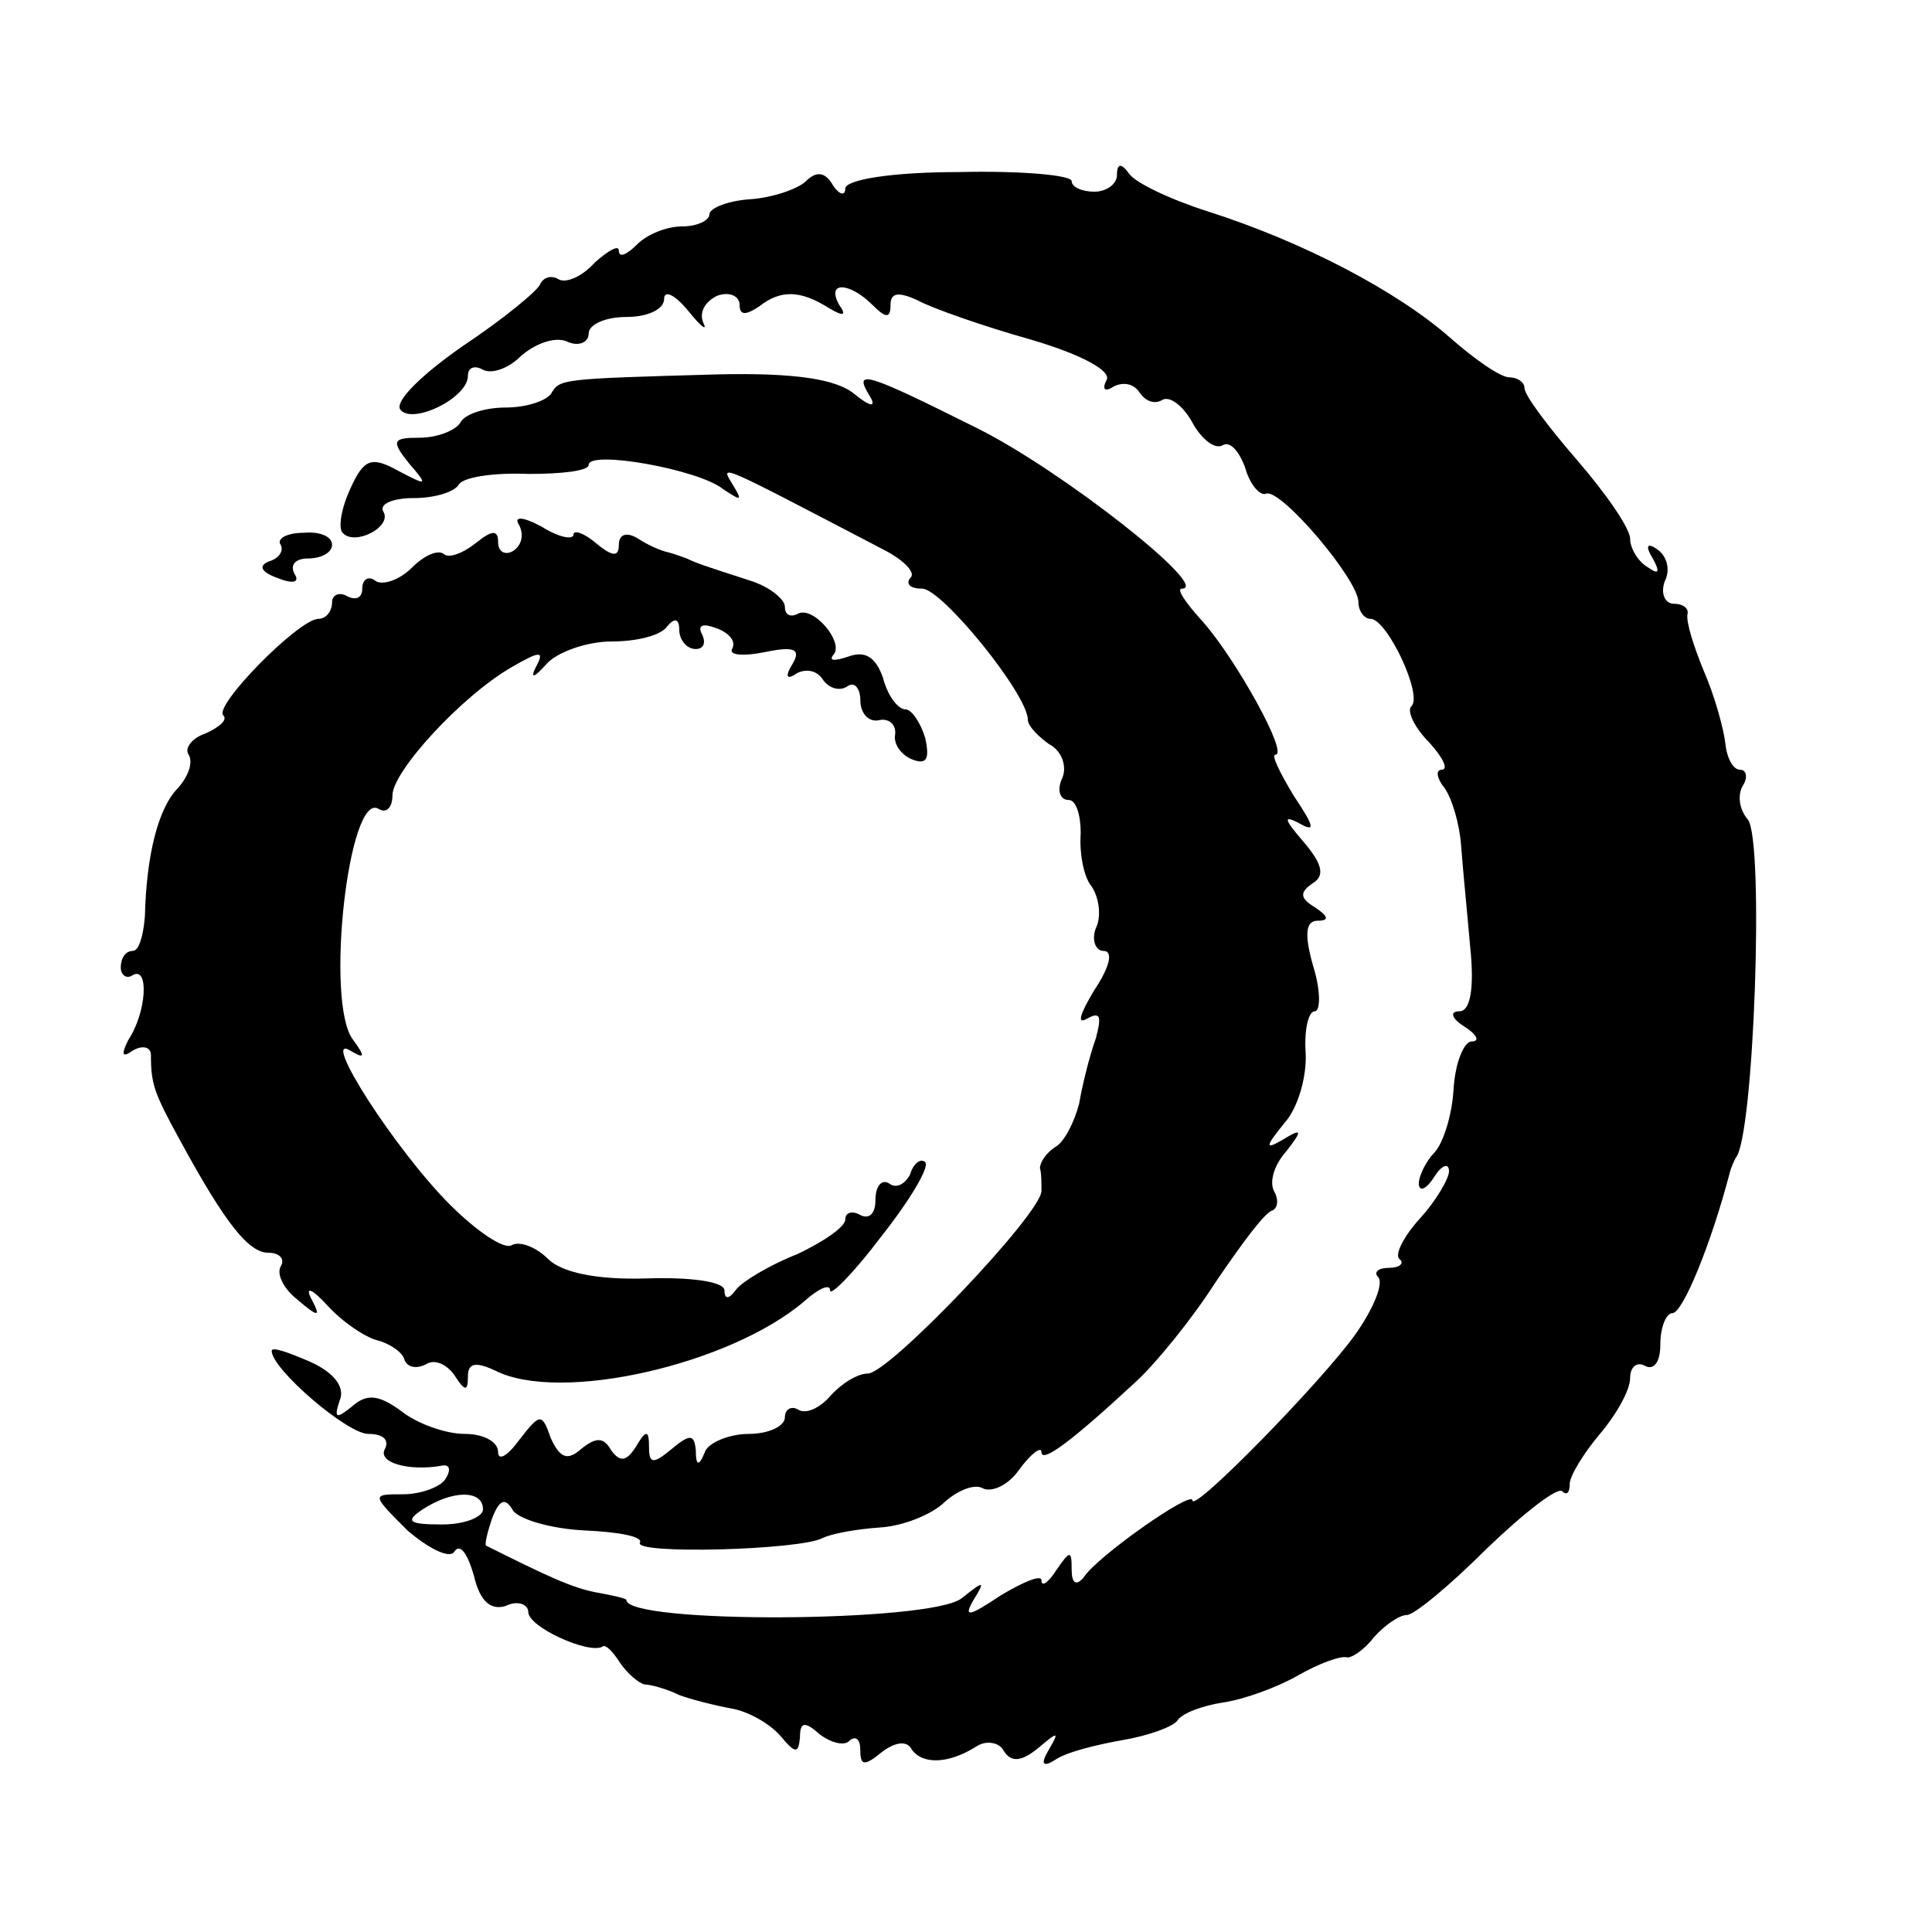 <?xml version="1.0" standalone="no"?>
<!DOCTYPE svg PUBLIC "-//W3C//DTD SVG 20010904//EN"
 "http://www.w3.org/TR/2001/REC-SVG-20010904/DTD/svg10.dtd">
<svg version="1.0" xmlns="http://www.w3.org/2000/svg"
 width="128pt" height="128pt" viewBox="0 0 128 128"
 preserveAspectRatio="xMidYMid meet">
<g transform="translate(0,128) scale(0.1,-0.1)"
fill="#000000" stroke="none">
<path d="M534 1160 c-5 -5 -22 -11 -37 -12 -15 -1 -27 -6 -27 -10 0 -4 -8 -8
-18 -8 -10 0 -23 -5 -30 -12 -7 -7 -12 -9 -12 -4 0 4 -7 0 -16 -8 -8 -9 -19
-14 -24 -11 -5 3 -10 1 -12 -3 -1 -4 -24 -23 -51 -41 -26 -18 -45 -36 -42 -42
7 -11 45 7 45 22 0 6 5 7 10 4 6 -3 17 1 25 9 9 8 22 13 30 10 8 -4 15 -1 15
5 0 6 11 11 25 11 14 0 25 5 25 12 0 6 7 3 16 -8 8 -10 13 -14 10 -8 -3 7 1
14 9 18 8 3 15 0 15 -6 0 -7 4 -7 13 -1 14 11 27 11 46 -1 10 -6 12 -5 7 2 -9
16 7 15 22 0 9 -9 12 -9 12 0 0 8 5 9 18 3 9 -5 43 -17 75 -26 34 -10 54 -21
50 -27 -3 -6 -1 -8 5 -4 6 3 13 2 17 -4 4 -6 10 -8 15 -5 5 3 14 -4 20 -15 6
-11 15 -18 20 -15 5 3 11 -4 15 -15 3 -11 10 -19 14 -17 10 3 61 -57 61 -72 0
-6 4 -11 8 -11 11 0 35 -51 27 -58 -3 -3 2 -14 12 -24 9 -10 13 -18 8 -18 -4
0 -3 -6 2 -12 5 -7 10 -24 11 -38 1 -14 4 -44 6 -67 3 -28 0 -43 -7 -43 -7 0
-5 -5 3 -10 8 -5 11 -10 5 -10 -5 0 -11 -14 -12 -32 -1 -17 -7 -36 -13 -42 -5
-5 -10 -15 -10 -20 0 -6 5 -4 10 4 5 8 10 10 10 4 0 -5 -9 -20 -19 -31 -11
-12 -17 -24 -14 -27 4 -3 0 -6 -7 -6 -7 0 -10 -3 -7 -6 4 -4 -3 -21 -15 -38
-22 -31 -108 -119 -108 -110 0 7 -63 -37 -72 -51 -5 -6 -8 -4 -8 5 0 13 -1 13
-10 0 -5 -8 -10 -12 -10 -7 0 4 -12 -1 -27 -10 -21 -14 -25 -15 -18 -3 8 13 7
13 -8 1 -21 -16 -222 -17 -222 -1 0 1 -9 3 -20 5 -16 3 -33 11 -73 31 -1 1 1
9 4 18 5 13 9 14 14 5 5 -6 26 -12 48 -13 22 -1 38 -4 36 -8 -5 -8 106 -5 121
3 6 3 23 6 38 7 16 1 35 9 43 17 9 8 20 12 25 9 6 -3 17 2 24 12 8 11 15 16
15 12 0 -8 21 8 63 47 12 11 36 40 52 65 17 25 33 47 38 48 4 2 4 8 1 13 -3 6
0 17 8 26 11 14 11 16 -2 8 -12 -7 -12 -5 1 11 9 10 15 31 14 47 -1 15 2 27 6
27 4 0 4 14 -1 30 -6 21 -5 30 3 30 8 0 7 3 -2 9 -10 6 -10 10 -1 16 8 5 6 13
-7 28 -12 14 -13 17 -3 12 12 -7 11 -3 -3 18 -9 15 -15 27 -12 27 9 0 -26 63
-48 88 -11 12 -18 22 -14 22 20 0 -79 78 -135 106 -74 37 -83 40 -72 22 5 -8
1 -8 -10 1 -12 10 -40 14 -89 13 -107 -3 -106 -3 -112 -13 -4 -5 -17 -9 -30
-9 -13 0 -27 -4 -30 -10 -3 -5 -15 -10 -27 -10 -18 0 -19 -2 -7 -17 13 -15 12
-15 -7 -5 -18 10 -23 8 -32 -12 -6 -13 -8 -26 -5 -29 8 -9 33 4 27 14 -3 5 6
9 20 9 14 0 27 4 30 9 3 5 24 8 46 7 22 0 40 2 40 6 0 10 73 -3 89 -16 12 -8
13 -8 7 2 -9 15 -14 17 101 -43 13 -7 20 -15 16 -18 -3 -4 0 -7 8 -7 13 0 70
-70 70 -87 0 -4 7 -11 14 -16 8 -4 12 -14 9 -22 -4 -8 -2 -15 4 -15 5 0 8 -10
8 -22 -1 -13 2 -29 7 -35 5 -7 7 -20 3 -28 -3 -8 0 -15 5 -15 7 0 4 -11 -6
-26 -9 -15 -12 -23 -5 -19 9 5 10 2 6 -13 -4 -11 -9 -31 -11 -43 -3 -12 -10
-26 -16 -29 -6 -4 -10 -10 -10 -14 1 -3 1 -10 1 -15 0 -15 -101 -121 -115
-121 -7 0 -18 -7 -25 -15 -7 -8 -16 -12 -21 -9 -5 3 -9 0 -9 -5 0 -6 -11 -11
-24 -11 -13 0 -27 -6 -29 -12 -4 -10 -6 -9 -6 1 -1 11 -4 11 -16 1 -12 -10
-15 -10 -15 1 0 12 -2 12 -9 0 -6 -9 -10 -10 -16 -2 -5 9 -10 9 -20 1 -9 -8
-14 -6 -20 7 -6 17 -7 17 -21 -1 -8 -11 -14 -14 -14 -8 0 7 -10 12 -22 12 -13
0 -32 7 -42 15 -15 11 -23 12 -33 3 -10 -8 -12 -8 -8 4 4 9 -4 19 -20 26 -14
6 -25 10 -25 7 0 -12 50 -55 64 -55 10 0 14 -4 11 -10 -5 -9 16 -15 38 -11 5
1 6 -3 2 -9 -3 -5 -16 -10 -28 -10 -21 0 -21 0 3 -24 14 -12 28 -19 31 -14 4
6 9 -2 13 -16 4 -17 11 -23 21 -20 8 4 15 1 15 -4 0 -10 40 -28 49 -23 2 2 7
-3 12 -11 5 -7 12 -13 16 -14 4 0 15 -3 23 -7 8 -3 24 -7 35 -9 11 -2 25 -10
32 -18 10 -12 12 -12 13 -1 0 10 3 11 13 2 8 -6 17 -8 20 -4 4 3 7 1 7 -7 0
-10 3 -10 14 -1 9 7 17 8 20 2 7 -10 24 -10 43 2 6 4 15 3 18 -3 5 -8 12 -7
23 2 13 11 14 11 7 -1 -6 -10 -4 -12 4 -7 7 5 27 10 44 13 18 3 34 9 37 13 3
5 17 10 30 12 14 2 36 10 50 18 14 8 28 13 32 12 3 -1 12 5 18 13 7 8 17 15
22 15 5 0 29 20 53 44 25 24 47 41 50 38 3 -3 5 -1 5 5 0 5 9 20 20 33 11 13
20 29 20 37 0 8 5 11 10 8 6 -3 10 3 10 14 0 12 4 21 8 21 7 0 26 47 38 93 1
4 3 8 4 10 12 13 19 210 8 224 -6 7 -7 17 -3 23 3 5 2 10 -2 10 -5 0 -9 8 -10
18 -1 9 -7 31 -14 47 -7 17 -12 33 -11 38 1 4 -3 7 -9 7 -6 0 -9 7 -6 15 4 8
1 17 -5 21 -7 5 -8 2 -3 -6 5 -9 4 -11 -3 -6 -7 4 -12 13 -12 19 0 7 -16 30
-35 52 -19 22 -35 43 -35 48 0 4 -5 7 -10 7 -6 0 -23 12 -39 26 -35 31 -98 64
-161 84 -25 8 -48 19 -52 25 -5 7 -8 7 -8 -1 0 -6 -7 -11 -15 -11 -8 0 -15 3
-15 7 0 4 -34 7 -75 6 -44 0 -75 -5 -75 -11 0 -5 -4 -4 -8 2 -5 9 -11 10 -18
3z m-214 -880 c0 -5 -12 -10 -27 -10 -22 0 -25 2 -13 10 20 13 40 13 40 0z"/>
<path d="M344 932 c3 -6 2 -13 -4 -17 -5 -3 -10 -1 -10 6 0 8 -4 8 -15 -1 -9
-7 -18 -10 -21 -7 -4 3 -13 -1 -21 -9 -8 -8 -19 -12 -24 -9 -5 4 -9 1 -9 -5 0
-6 -4 -8 -10 -5 -5 3 -10 1 -10 -4 0 -6 -4 -11 -9 -11 -13 0 -70 -58 -63 -64
3 -3 -3 -8 -12 -12 -9 -3 -14 -10 -11 -14 3 -5 0 -14 -7 -22 -13 -13 -21 -44
-22 -85 -1 -13 -4 -23 -8 -23 -5 0 -8 -5 -8 -11 0 -5 4 -8 8 -5 11 6 9 -25 -3
-43 -5 -10 -4 -12 3 -7 7 4 12 2 12 -3 0 -19 2 -25 19 -56 31 -57 46 -75 59
-75 7 0 11 -4 8 -9 -3 -5 2 -15 11 -22 14 -12 16 -12 9 1 -4 8 1 6 11 -5 10
-11 25 -21 33 -23 8 -2 17 -8 18 -13 2 -5 8 -6 14 -3 6 4 14 0 19 -7 7 -11 9
-11 9 -1 0 9 5 10 18 4 43 -22 156 4 205 46 9 8 17 12 17 7 0 -4 16 12 34 36
19 24 32 46 29 49 -3 3 -8 -1 -10 -8 -3 -6 -9 -10 -14 -6 -5 3 -9 -2 -9 -11 0
-9 -4 -13 -10 -10 -5 3 -10 2 -10 -3 0 -5 -15 -15 -32 -23 -18 -7 -36 -18 -40
-23 -5 -7 -8 -7 -8 -1 0 6 -23 9 -52 8 -33 -1 -56 4 -65 13 -8 8 -19 12 -24 9
-5 -3 -23 9 -41 27 -36 36 -86 114 -66 102 10 -6 10 -4 2 7 -19 24 -3 166 17
153 5 -3 9 1 9 9 0 16 46 66 79 85 19 11 22 11 16 0 -4 -8 -1 -7 7 2 7 8 27
15 43 15 17 0 33 4 37 10 5 6 8 5 8 -2 0 -7 5 -13 11 -13 5 0 7 4 4 10 -3 6 1
7 9 4 9 -3 14 -9 11 -14 -2 -4 7 -5 22 -2 19 4 24 2 18 -8 -5 -8 -4 -11 3 -6
6 3 13 2 17 -4 4 -6 11 -8 16 -5 5 4 9 -1 9 -9 0 -9 6 -15 13 -13 6 1 11 -3
10 -10 -1 -6 4 -13 11 -16 10 -4 12 0 9 14 -3 10 -9 19 -13 19 -5 0 -12 9 -15
21 -5 14 -12 18 -23 14 -9 -3 -13 -3 -10 1 8 8 -14 34 -24 27 -5 -2 -8 0 -8 5
0 5 -10 13 -22 17 -31 10 -37 12 -43 15 -3 1 -8 3 -12 4 -5 1 -14 5 -20 9 -8
5 -13 3 -13 -4 0 -8 -4 -8 -15 1 -8 7 -15 9 -15 6 0 -4 -10 -2 -21 5 -13 7
-19 7 -15 1z"/>
<path d="M186 919 c2 -4 -1 -9 -8 -11 -7 -3 -5 -7 6 -11 10 -4 15 -3 11 3 -3
6 1 10 9 10 9 0 16 4 16 9 0 6 -9 9 -19 8 -11 0 -18 -4 -15 -8z"/>
</g>
</svg>
